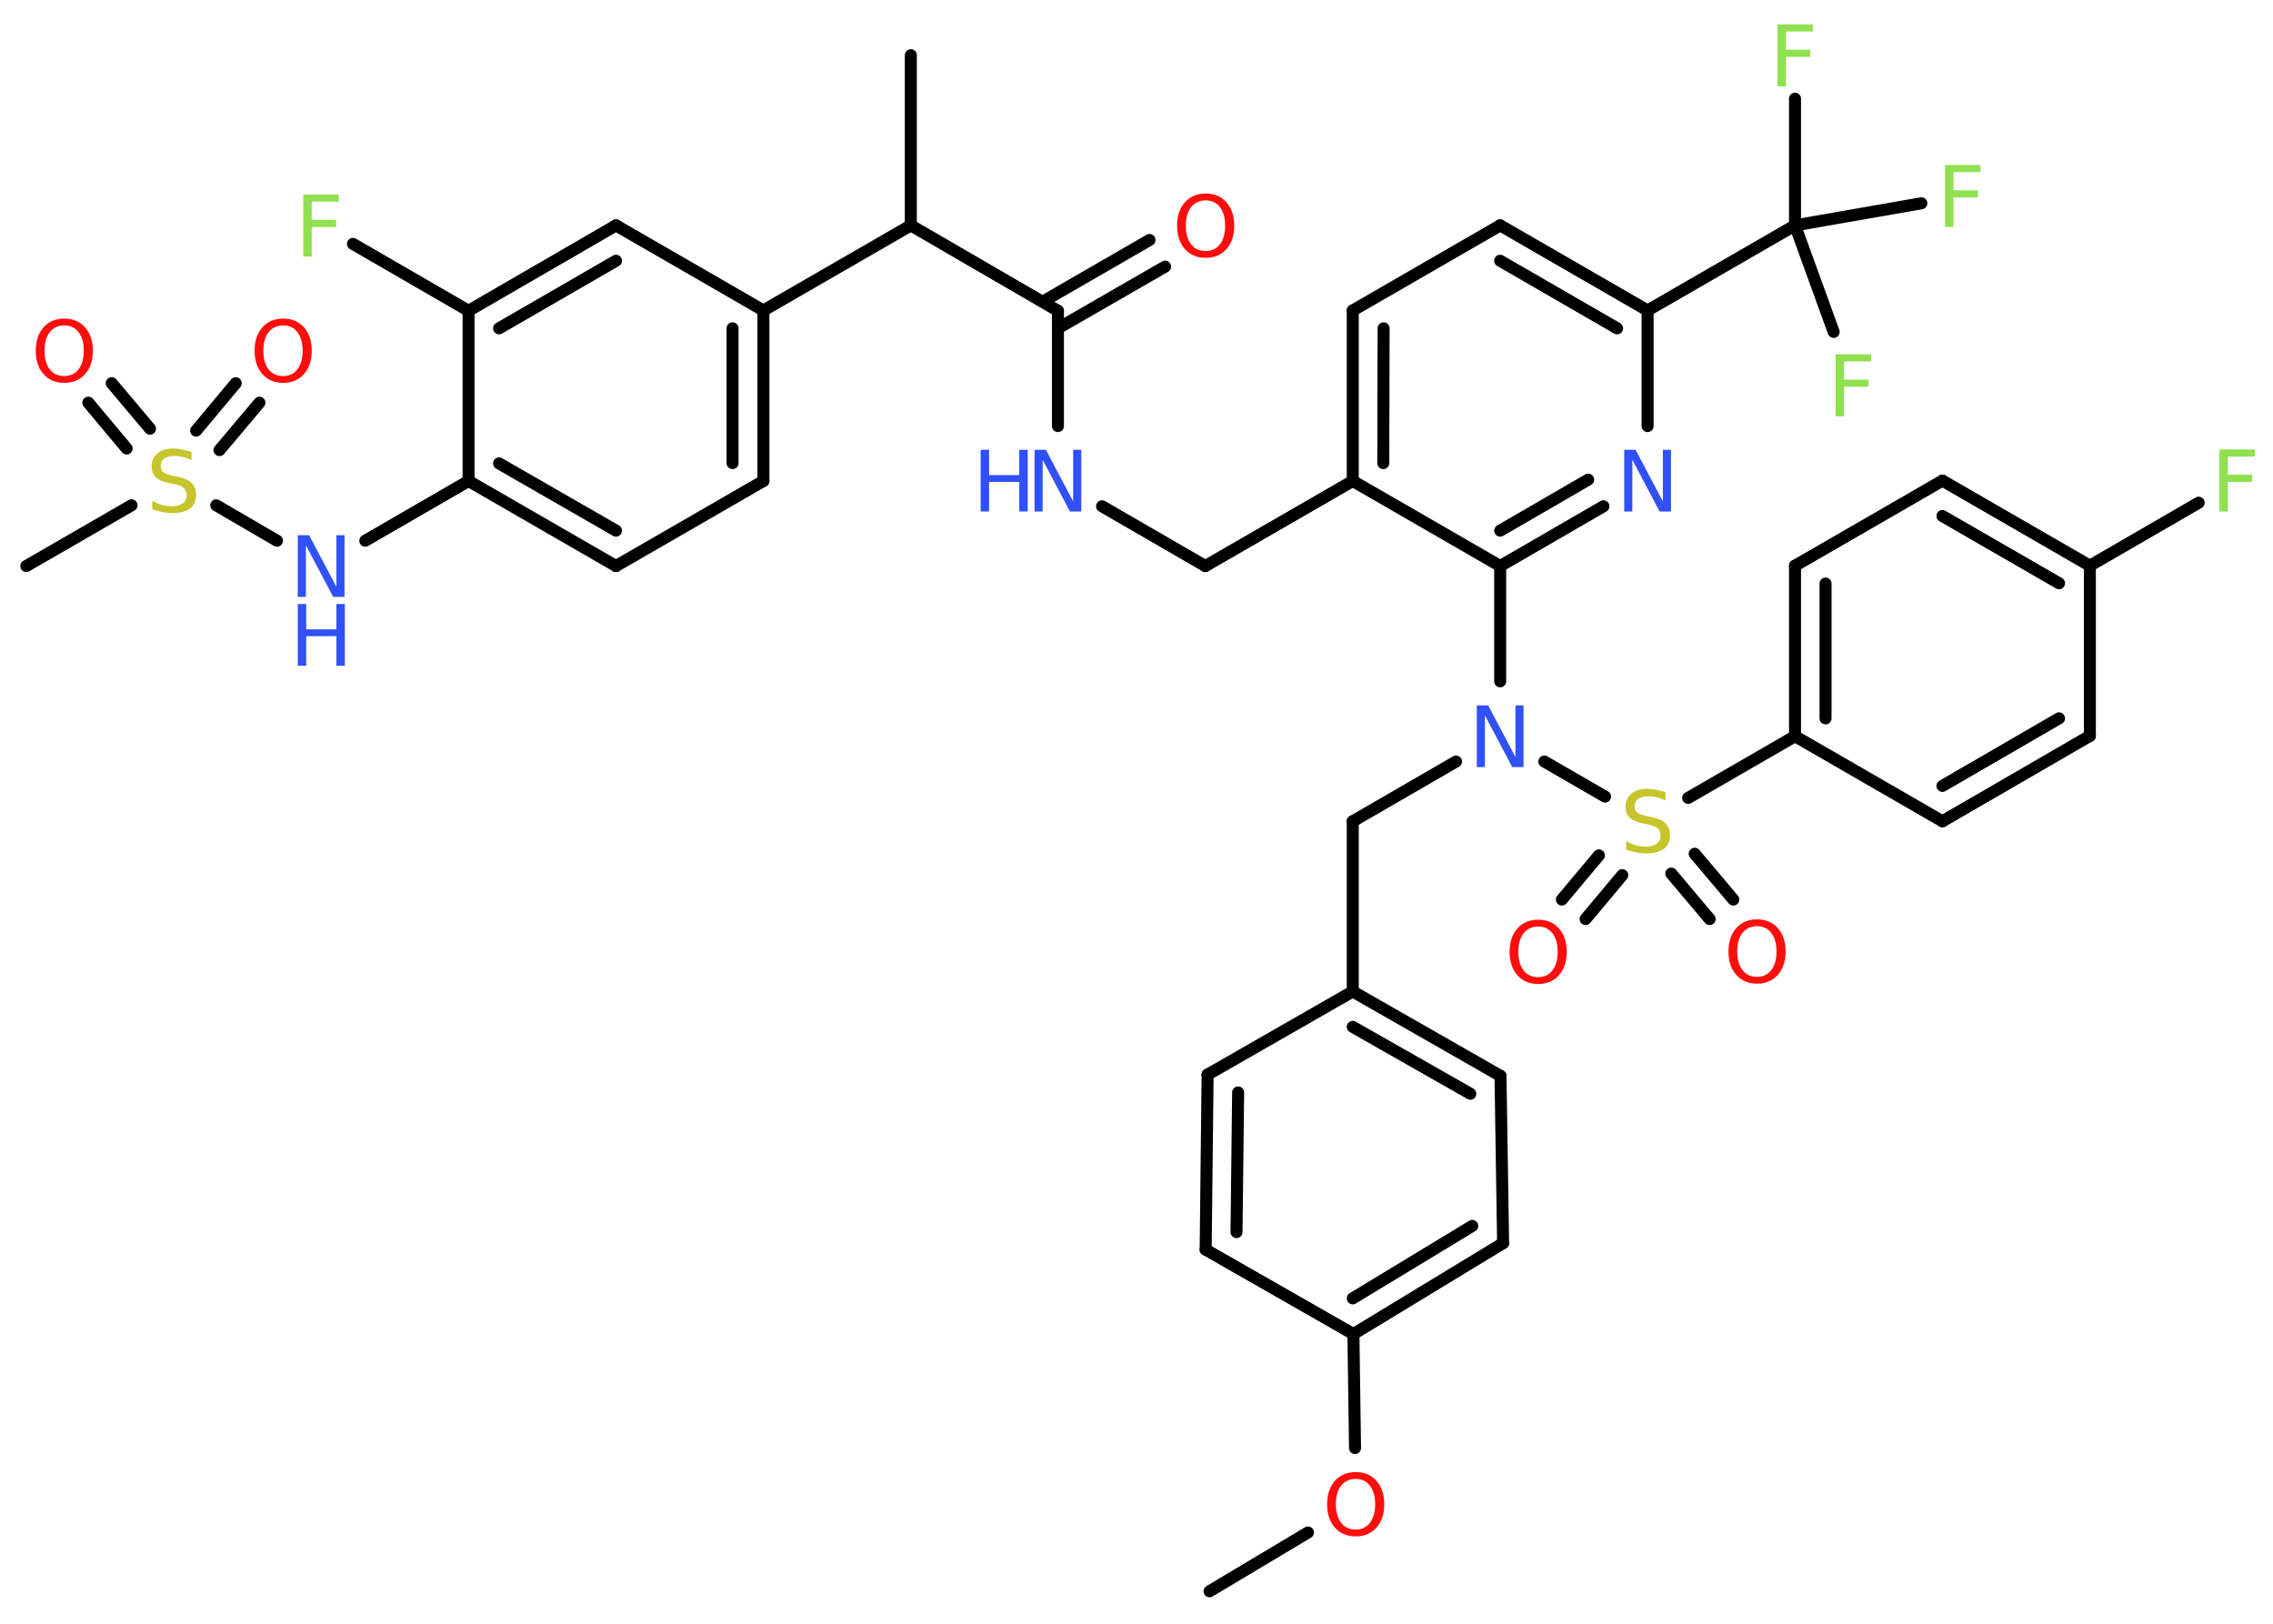 <?xml version='1.0' encoding='UTF-8'?>
<!DOCTYPE svg PUBLIC "-//W3C//DTD SVG 1.1//EN" "http://www.w3.org/Graphics/SVG/1.1/DTD/svg11.dtd">
<svg version='1.2' xmlns='http://www.w3.org/2000/svg' xmlns:xlink='http://www.w3.org/1999/xlink' width='70.0mm' height='50.0mm' viewBox='0 0 70.0 50.0'>
  <desc>Generated by the Chemistry Development Kit (http://github.com/cdk)</desc>
  <g stroke-linecap='round' stroke-linejoin='round' stroke='#000000' stroke-width='.37' fill='#FF0D0D'>
    <rect x='.0' y='.0' width='70.0' height='50.0' fill='#FFFFFF' stroke='none'/>
    <g id='mol1' class='mol'>
      <line id='mol1bnd1' class='bond' x1='37.25' y1='49.0' x2='40.28' y2='47.19'/>
      <line id='mol1bnd2' class='bond' x1='41.73' y1='44.59' x2='41.68' y2='41.08'/>
      <g id='mol1bnd3' class='bond'>
        <line x1='41.68' y1='41.08' x2='46.29' y2='38.28'/>
        <line x1='41.66' y1='39.98' x2='45.34' y2='37.75'/>
      </g>
      <line id='mol1bnd4' class='bond' x1='46.29' y1='38.28' x2='46.21' y2='33.13'/>
      <g id='mol1bnd5' class='bond'>
        <line x1='46.21' y1='33.13' x2='41.66' y2='30.53'/>
        <line x1='45.28' y1='33.68' x2='41.66' y2='31.62'/>
      </g>
      <line id='mol1bnd6' class='bond' x1='41.66' y1='30.53' x2='41.66' y2='25.29'/>
      <line id='mol1bnd7' class='bond' x1='41.66' y1='25.29' x2='44.84' y2='23.45'/>
      <line id='mol1bnd8' class='bond' x1='46.2' y1='20.98' x2='46.2' y2='17.43'/>
      <g id='mol1bnd9' class='bond'>
        <line x1='46.2' y1='17.43' x2='49.38' y2='15.59'/>
        <line x1='46.2' y1='16.34' x2='48.91' y2='14.77'/>
      </g>
      <line id='mol1bnd10' class='bond' x1='50.74' y1='13.12' x2='50.74' y2='9.56'/>
      <line id='mol1bnd11' class='bond' x1='50.74' y1='9.56' x2='55.28' y2='6.94'/>
      <line id='mol1bnd12' class='bond' x1='55.28' y1='6.94' x2='55.28' y2='3.04'/>
      <line id='mol1bnd13' class='bond' x1='55.28' y1='6.94' x2='56.47' y2='10.22'/>
      <line id='mol1bnd14' class='bond' x1='55.28' y1='6.94' x2='59.17' y2='6.26'/>
      <g id='mol1bnd15' class='bond'>
        <line x1='50.74' y1='9.56' x2='46.2' y2='6.94'/>
        <line x1='49.8' y1='10.11' x2='46.2' y2='8.03'/>
      </g>
      <line id='mol1bnd16' class='bond' x1='46.2' y1='6.94' x2='41.66' y2='9.56'/>
      <g id='mol1bnd17' class='bond'>
        <line x1='41.66' y1='9.56' x2='41.66' y2='14.81'/>
        <line x1='42.61' y1='10.11' x2='42.6' y2='14.26'/>
      </g>
      <line id='mol1bnd18' class='bond' x1='46.2' y1='17.43' x2='41.66' y2='14.81'/>
      <line id='mol1bnd19' class='bond' x1='41.66' y1='14.81' x2='37.12' y2='17.43'/>
      <line id='mol1bnd20' class='bond' x1='37.12' y1='17.43' x2='33.94' y2='15.59'/>
      <line id='mol1bnd21' class='bond' x1='32.58' y1='13.12' x2='32.58' y2='9.57'/>
      <g id='mol1bnd22' class='bond'>
        <line x1='32.11' y1='9.29' x2='35.4' y2='7.39'/>
        <line x1='32.58' y1='10.11' x2='35.88' y2='8.21'/>
      </g>
      <line id='mol1bnd23' class='bond' x1='32.58' y1='9.57' x2='28.05' y2='6.94'/>
      <line id='mol1bnd24' class='bond' x1='28.05' y1='6.94' x2='28.05' y2='1.7'/>
      <line id='mol1bnd25' class='bond' x1='28.05' y1='6.94' x2='23.51' y2='9.56'/>
      <g id='mol1bnd26' class='bond'>
        <line x1='23.51' y1='14.81' x2='23.51' y2='9.56'/>
        <line x1='22.56' y1='14.26' x2='22.56' y2='10.11'/>
      </g>
      <line id='mol1bnd27' class='bond' x1='23.51' y1='14.81' x2='18.97' y2='17.43'/>
      <g id='mol1bnd28' class='bond'>
        <line x1='14.43' y1='14.81' x2='18.97' y2='17.43'/>
        <line x1='15.37' y1='14.27' x2='18.97' y2='16.34'/>
      </g>
      <line id='mol1bnd29' class='bond' x1='14.43' y1='14.81' x2='11.25' y2='16.65'/>
      <line id='mol1bnd30' class='bond' x1='8.53' y1='16.65' x2='6.66' y2='15.56'/>
      <line id='mol1bnd31' class='bond' x1='4.05' y1='15.56' x2='.81' y2='17.43'/>
      <g id='mol1bnd32' class='bond'>
        <line x1='6.04' y1='13.26' x2='7.26' y2='11.8'/>
        <line x1='6.76' y1='13.86' x2='7.99' y2='12.4'/>
      </g>
      <g id='mol1bnd33' class='bond'>
        <line x1='3.9' y1='13.81' x2='2.72' y2='12.4'/>
        <line x1='4.62' y1='13.2' x2='3.44' y2='11.8'/>
      </g>
      <line id='mol1bnd34' class='bond' x1='14.43' y1='14.81' x2='14.43' y2='9.57'/>
      <line id='mol1bnd35' class='bond' x1='14.43' y1='9.57' x2='10.87' y2='7.51'/>
      <g id='mol1bnd36' class='bond'>
        <line x1='18.97' y1='6.94' x2='14.43' y2='9.57'/>
        <line x1='18.97' y1='8.03' x2='15.37' y2='10.11'/>
      </g>
      <line id='mol1bnd37' class='bond' x1='23.51' y1='9.56' x2='18.97' y2='6.94'/>
      <line id='mol1bnd38' class='bond' x1='47.56' y1='23.45' x2='49.43' y2='24.53'/>
      <g id='mol1bnd39' class='bond'>
        <line x1='49.96' y1='26.95' x2='48.83' y2='28.3'/>
        <line x1='49.24' y1='26.34' x2='48.1' y2='27.7'/>
      </g>
      <g id='mol1bnd40' class='bond'>
        <line x1='52.19' y1='26.29' x2='53.38' y2='27.7'/>
        <line x1='51.47' y1='26.9' x2='52.65' y2='28.3'/>
      </g>
      <line id='mol1bnd41' class='bond' x1='51.99' y1='24.57' x2='55.28' y2='22.67'/>
      <g id='mol1bnd42' class='bond'>
        <line x1='55.28' y1='17.42' x2='55.28' y2='22.67'/>
        <line x1='56.22' y1='17.97' x2='56.22' y2='22.12'/>
      </g>
      <line id='mol1bnd43' class='bond' x1='55.28' y1='17.42' x2='59.82' y2='14.8'/>
      <g id='mol1bnd44' class='bond'>
        <line x1='64.36' y1='17.42' x2='59.82' y2='14.8'/>
        <line x1='63.41' y1='17.96' x2='59.82' y2='15.89'/>
      </g>
      <line id='mol1bnd45' class='bond' x1='64.36' y1='17.42' x2='67.71' y2='15.48'/>
      <line id='mol1bnd46' class='bond' x1='64.36' y1='17.42' x2='64.36' y2='22.66'/>
      <g id='mol1bnd47' class='bond'>
        <line x1='59.82' y1='25.29' x2='64.36' y2='22.66'/>
        <line x1='59.82' y1='24.2' x2='63.41' y2='22.12'/>
      </g>
      <line id='mol1bnd48' class='bond' x1='55.28' y1='22.67' x2='59.82' y2='25.29'/>
      <line id='mol1bnd49' class='bond' x1='41.66' y1='30.53' x2='37.19' y2='33.09'/>
      <g id='mol1bnd50' class='bond'>
        <line x1='37.19' y1='33.09' x2='37.13' y2='38.48'/>
        <line x1='38.13' y1='33.64' x2='38.08' y2='37.94'/>
      </g>
      <line id='mol1bnd51' class='bond' x1='41.68' y1='41.08' x2='37.13' y2='38.48'/>
      <path id='mol1atm2' class='atom' d='M41.75 45.54q-.28 .0 -.45 .21q-.16 .21 -.16 .57q.0 .36 .16 .57q.16 .21 .45 .21q.28 .0 .44 -.21q.16 -.21 .16 -.57q.0 -.36 -.16 -.57q-.16 -.21 -.44 -.21zM41.75 45.33q.4 .0 .64 .27q.24 .27 .24 .72q.0 .45 -.24 .72q-.24 .27 -.64 .27q-.4 .0 -.64 -.27q-.24 -.27 -.24 -.72q.0 -.45 .24 -.72q.24 -.27 .64 -.27z' stroke='none'/>
      <path id='mol1atm8' class='atom' d='M45.48 21.72h.35l.84 1.59v-1.59h.25v1.9h-.35l-.84 -1.59v1.59h-.25v-1.9z' stroke='none' fill='#3050F8'/>
      <path id='mol1atm10' class='atom' d='M50.02 13.85h.35l.84 1.59v-1.59h.25v1.9h-.35l-.84 -1.59v1.59h-.25v-1.9z' stroke='none' fill='#3050F8'/>
      <path id='mol1atm13' class='atom' d='M54.74 .75h1.09v.22h-.83v.56h.75v.22h-.75v.91h-.26v-1.9z' stroke='none' fill='#90E050'/>
      <path id='mol1atm14' class='atom' d='M56.53 10.91h1.09v.22h-.83v.56h.75v.22h-.75v.91h-.26v-1.9z' stroke='none' fill='#90E050'/>
      <path id='mol1atm15' class='atom' d='M59.9 5.08h1.09v.22h-.83v.56h.75v.22h-.75v.91h-.26v-1.9z' stroke='none' fill='#90E050'/>
      <g id='mol1atm20' class='atom'>
        <path d='M31.86 13.85h.35l.84 1.59v-1.59h.25v1.9h-.35l-.84 -1.59v1.59h-.25v-1.9z' stroke='none' fill='#3050F8'/>
        <path d='M30.2 13.85h.26v.78h.93v-.78h.26v1.9h-.26v-.91h-.93v.91h-.26v-1.9z' stroke='none' fill='#3050F8'/>
      </g>
      <path id='mol1atm22' class='atom' d='M37.13 6.17q-.28 .0 -.45 .21q-.16 .21 -.16 .57q.0 .36 .16 .57q.16 .21 .45 .21q.28 .0 .44 -.21q.16 -.21 .16 -.57q.0 -.36 -.16 -.57q-.16 -.21 -.44 -.21zM37.13 5.96q.4 .0 .64 .27q.24 .27 .24 .72q.0 .45 -.24 .72q-.24 .27 -.64 .27q-.4 .0 -.64 -.27q-.24 -.27 -.24 -.72q.0 -.45 .24 -.72q.24 -.27 .64 -.27z' stroke='none'/>
      <g id='mol1atm29' class='atom'>
        <path d='M9.17 16.48h.35l.84 1.59v-1.59h.25v1.9h-.35l-.84 -1.59v1.59h-.25v-1.9z' stroke='none' fill='#3050F8'/>
        <path d='M9.17 18.6h.26v.78h.93v-.78h.26v1.9h-.26v-.91h-.93v.91h-.26v-1.9z' stroke='none' fill='#3050F8'/>
      </g>
      <path id='mol1atm30' class='atom' d='M5.9 13.92v.25q-.14 -.07 -.27 -.1q-.13 -.03 -.25 -.03q-.21 .0 -.32 .08q-.11 .08 -.11 .23q.0 .13 .08 .19q.08 .06 .29 .11l.16 .03q.29 .06 .42 .19q.14 .14 .14 .37q.0 .28 -.19 .42q-.19 .14 -.55 .14q-.13 .0 -.29 -.03q-.15 -.03 -.32 -.09v-.26q.16 .09 .31 .13q.15 .04 .29 .04q.22 .0 .34 -.09q.12 -.09 .12 -.25q.0 -.14 -.09 -.22q-.09 -.08 -.28 -.12l-.16 -.03q-.29 -.06 -.42 -.18q-.13 -.12 -.13 -.34q.0 -.25 .18 -.4q.18 -.15 .49 -.15q.13 .0 .27 .03q.14 .03 .28 .07z' stroke='none' fill='#C6C62C'/>
      <path id='mol1atm32' class='atom' d='M8.72 10.02q-.28 .0 -.45 .21q-.16 .21 -.16 .57q.0 .36 .16 .57q.16 .21 .45 .21q.28 .0 .44 -.21q.16 -.21 .16 -.57q.0 -.36 -.16 -.57q-.16 -.21 -.44 -.21zM8.72 9.81q.4 .0 .64 .27q.24 .27 .24 .72q.0 .45 -.24 .72q-.24 .27 -.64 .27q-.4 .0 -.64 -.27q-.24 -.27 -.24 -.72q.0 -.45 .24 -.72q.24 -.27 .64 -.27z' stroke='none'/>
      <path id='mol1atm33' class='atom' d='M1.98 10.02q-.28 .0 -.45 .21q-.16 .21 -.16 .57q.0 .36 .16 .57q.16 .21 .45 .21q.28 .0 .44 -.21q.16 -.21 .16 -.57q.0 -.36 -.16 -.57q-.16 -.21 -.44 -.21zM1.98 9.81q.4 .0 .64 .27q.24 .27 .24 .72q.0 .45 -.24 .72q-.24 .27 -.64 .27q-.4 .0 -.64 -.27q-.24 -.27 -.24 -.72q.0 -.45 .24 -.72q.24 -.27 .64 -.27z' stroke='none'/>
      <path id='mol1atm35' class='atom' d='M9.34 5.99h1.09v.22h-.83v.56h.75v.22h-.75v.91h-.26v-1.9z' stroke='none' fill='#90E050'/>
      <path id='mol1atm37' class='atom' d='M51.29 24.4v.25q-.14 -.07 -.27 -.1q-.13 -.03 -.25 -.03q-.21 .0 -.32 .08q-.11 .08 -.11 .23q.0 .13 .08 .19q.08 .06 .29 .11l.16 .03q.29 .06 .42 .19q.14 .14 .14 .37q.0 .28 -.19 .42q-.19 .14 -.55 .14q-.13 .0 -.29 -.03q-.15 -.03 -.32 -.09v-.26q.16 .09 .31 .13q.15 .04 .29 .04q.22 .0 .34 -.09q.12 -.09 .12 -.25q.0 -.14 -.09 -.22q-.09 -.08 -.28 -.12l-.16 -.03q-.29 -.06 -.42 -.18q-.13 -.12 -.13 -.34q.0 -.25 .18 -.4q.18 -.15 .49 -.15q.13 .0 .27 .03q.14 .03 .28 .07z' stroke='none' fill='#C6C62C'/>
      <path id='mol1atm38' class='atom' d='M47.37 28.53q-.28 .0 -.45 .21q-.16 .21 -.16 .57q.0 .36 .16 .57q.16 .21 .45 .21q.28 .0 .44 -.21q.16 -.21 .16 -.57q.0 -.36 -.16 -.57q-.16 -.21 -.44 -.21zM47.37 28.32q.4 .0 .64 .27q.24 .27 .24 .72q.0 .45 -.24 .72q-.24 .27 -.64 .27q-.4 .0 -.64 -.27q-.24 -.27 -.24 -.72q.0 -.45 .24 -.72q.24 -.27 .64 -.27z' stroke='none'/>
      <path id='mol1atm39' class='atom' d='M54.11 28.52q-.28 .0 -.45 .21q-.16 .21 -.16 .57q.0 .36 .16 .57q.16 .21 .45 .21q.28 .0 .44 -.21q.16 -.21 .16 -.57q.0 -.36 -.16 -.57q-.16 -.21 -.44 -.21zM54.11 28.31q.4 .0 .64 .27q.24 .27 .24 .72q.0 .45 -.24 .72q-.24 .27 -.64 .27q-.4 .0 -.64 -.27q-.24 -.27 -.24 -.72q.0 -.45 .24 -.72q.24 -.27 .64 -.27z' stroke='none'/>
      <path id='mol1atm44' class='atom' d='M68.35 13.84h1.09v.22h-.83v.56h.75v.22h-.75v.91h-.26v-1.9z' stroke='none' fill='#90E050'/>
    </g>
  </g>
</svg>
